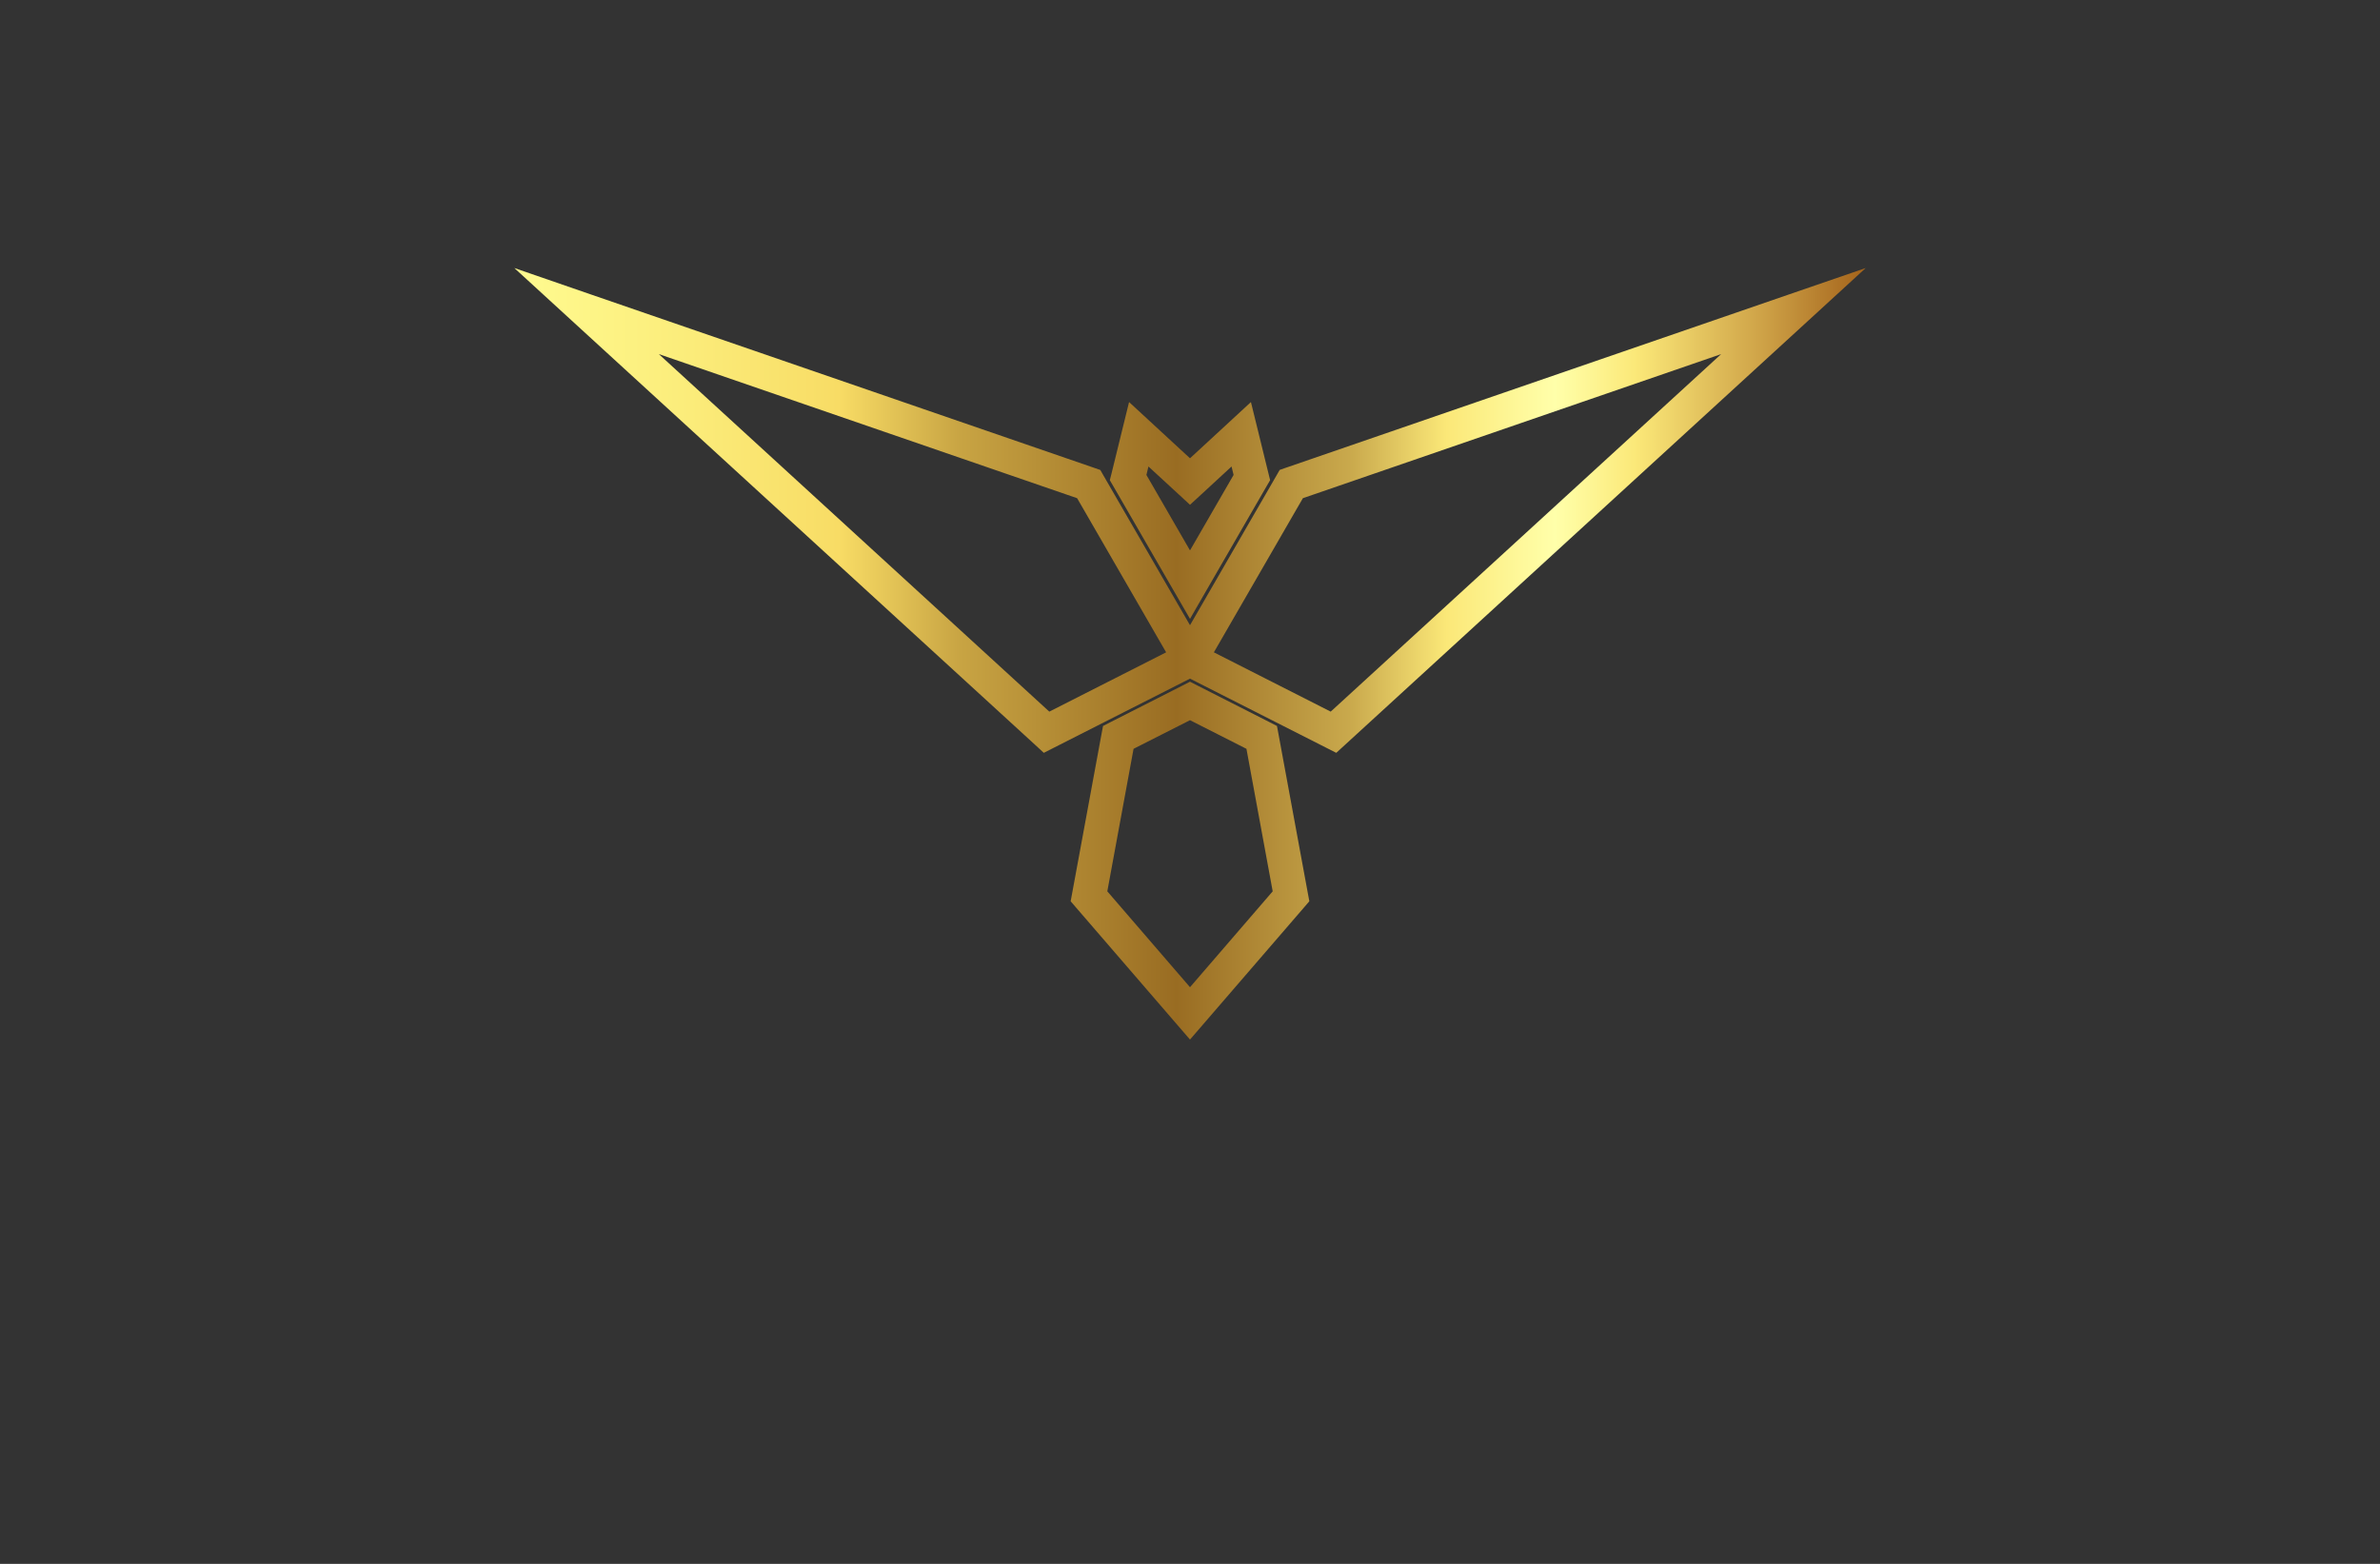<?xml version="1.0" encoding="utf-8"?>
<!-- Generator: Adobe Illustrator 27.8.1, SVG Export Plug-In . SVG Version: 6.00 Build 0)  -->
<svg version="1.1" xmlns="http://www.w3.org/2000/svg" xmlns:xlink="http://www.w3.org/1999/xlink" x="0px" y="0px"
	 viewBox="0 0 350 230" style="enable-background:new 0 0 350 230;" xml:space="preserve">
<rect x="0" y="0" width="350" height="230" fill="#333333" stroke="none"/>
<style type="text/css">
	.st0{fill:#520106;}
	.st1{fill:#050030;}
	.st2{fill:#F7BBAA;}
	.st3{fill:#FFE8E3;}
	.st4{fill:#FFFDC5;}
	.st5{fill:#004C20;}
	.st6{fill:#E3F2FF;}
	.st7{fill:#162B27;}
	.st8{fill:#2D2C16;}
	.st9{fill:#FFE5C2;}
	.st10{fill:#FFFDD4;}
	.st11{fill:#E2E0BA;}
	.st12{fill:#7DFFB2;}
	.st13{fill:#750006;}
	.st14{fill:#003D42;}
	.st15{fill:#FFFAC2;}
	.st16{fill:#FAFFC7;}
	.st17{fill:#A07200;}
	.st18{fill:#770071;}
	.st19{fill:#03007C;}
	.st20{fill:#F98800;}
	.st21{fill:#002D2D;}
	.st22{fill:#544E00;}
	.st23{stroke:#C2932F;stroke-width:4;stroke-miterlimit:10;}
	.st24{fill:#C2932F;}
	.st25{fill:#BA3838;}
	.st26{fill:#F99300;}
	.st27{fill:#FF0000;}
	.st28{fill:#1B0121;}
	.st29{fill:#A37E33;}
	.st30{fill:#F7E0FC;}
	.st31{fill:#F0F2F5;}
	.st32{fill:#B0CEED;}
	.st33{fill:#DDDD00;}
	.st34{fill:#9700B7;}
	.st35{fill:#9700B7;stroke:#FF0000;stroke-width:4;stroke-miterlimit:10;}
	.st36{fill:#5E43FF;}
	.st37{fill:#004947;}
	.st38{fill:#C38A43;}
	.st39{fill:#600077;}
	.st40{fill:none;stroke:#003DFF;stroke-width:3;stroke-linecap:round;stroke-linejoin:round;stroke-miterlimit:10;}
	.st41{fill-rule:evenodd;clip-rule:evenodd;fill:#FFE267;}
	.st42{fill-rule:evenodd;clip-rule:evenodd;fill:#350034;}
	.st43{fill-rule:evenodd;clip-rule:evenodd;fill:#002800;}
	.st44{fill-rule:evenodd;clip-rule:evenodd;}
	.st45{fill-rule:evenodd;clip-rule:evenodd;fill:#332A00;}
	.st46{fill-rule:evenodd;clip-rule:evenodd;fill:#003D42;}
	.st47{fill-rule:evenodd;clip-rule:evenodd;fill:#003013;}
	.st48{fill-rule:evenodd;clip-rule:evenodd;fill:#750006;}
	.st49{fill-rule:evenodd;clip-rule:evenodd;fill:#560046;}
	.st50{fill-rule:evenodd;clip-rule:evenodd;fill:#050030;}
	.st51{fill-rule:evenodd;clip-rule:evenodd;fill:#000563;}
	.st52{fill:url(#SVGID_1_);}
	.st53{fill:url(#SVGID_00000068646934940333542980000001934134225039269809_);}
	.st54{fill:url(#SVGID_00000174602641284325832440000015069149612599205003_);}
	.st55{fill:url(#SVGID_00000088838920934402543170000010695169292326847626_);}
	.st56{fill:url(#SVGID_00000069382463203794335780000001668976663386594988_);}
	.st57{fill:url(#SVGID_00000182487408875903578400000005448264663080438418_);}
	.st58{fill:url(#SVGID_00000091725929774765170400000002651649379220455599_);}
	.st59{fill:url(#SVGID_00000085946916838220601060000001792332736242690732_);}
	.st60{fill:url(#SVGID_00000047054980942142509370000002087320746836177830_);}
	.st61{fill:url(#SVGID_00000163771728959402133650000007139452941627711141_);}
	.st62{fill:url(#SVGID_00000070811063987800443590000003207759250700835725_);}
	.st63{fill:url(#SVGID_00000150785756091530741560000002136071120549755565_);}
	.st64{fill:url(#SVGID_00000147196738764078018690000010189922427822347707_);}
	.st65{fill:url(#SVGID_00000089543123007557371630000016786448285820839087_);}
	
		.st66{fill:url(#SVGID_00000087374006185625385240000014789865639941214894_);stroke:url(#SVGID_00000150782104614037887070000017439606130555745417_);stroke-width:0.5;stroke-miterlimit:10;}
	
		.st67{fill-rule:evenodd;clip-rule:evenodd;fill:url(#SVGID_00000070092017889508148270000007639201899851555470_);stroke:url(#SVGID_00000087380109608055145700000009515919323008401295_);stroke-width:0.5;stroke-miterlimit:10;}
	
		.st68{fill-rule:evenodd;clip-rule:evenodd;fill:url(#SVGID_00000064336796202003377280000005221510682217429391_);stroke:url(#SVGID_00000053531255797212019670000001445028727989316511_);stroke-width:0.5;stroke-miterlimit:10;}
	.st69{fill:#151415;}
	.st70{fill:url(#SVGID_00000057851241858423717900000014501629556768264576_);}
	.st71{fill:#740077;}
	.st72{fill:#B4B2B2;}
	.st73{fill:url(#SVGID_00000119087075291223387390000015856788286351890325_);}
	.st74{fill:url(#Graphic_00000083780056335885791960000009690834522530402460_);}
	.st75{fill:url(#Graphic_00000140720813659226375200000009394237936218381215_);}
	.st76{fill:url(#Graphic_00000007403944059927516520000016825679106490913427_);}
	.st77{fill:url(#SVGID_00000169539914472008330570000018230551971783666311_);}
	.st78{fill:#172332;}
	.st79{fill:url(#SVGID_00000057134509137495792890000008051795564410674877_);}
	.st80{fill:url(#SVGID_00000075881005442790263860000012774037430482553014_);}
	
		.st81{fill:url(#SVGID_00000103987621076364174750000003388171157233182369_);stroke:url(#SVGID_00000158019887236432223660000002019877778592490929_);stroke-width:0.5;stroke-miterlimit:10;}
	.st82{fill:url(#SVGID_00000030448099747466662200000004296123086483132040_);}
	.st83{fill:#FFFFFF;}
	.st84{fill:url(#SVGID_00000108278984242915756680000002708247578074772397_);}
	.st85{clip-path:url(#SVGID_00000044163944252898470060000008515444827071960490_);}
	.st86{clip-path:url(#SVGID_00000005233486287892002770000008153851878873120145_);}
	.st87{clip-path:url(#SVGID_00000166658341635291287800000003786339088344009147_);}
	.st88{fill-rule:evenodd;clip-rule:evenodd;fill:#CCA45F;}
	.st89{clip-path:url(#SVGID_00000078021735963254724000000003579471515330121141_);}
	.st90{fill-rule:evenodd;clip-rule:evenodd;fill:#FFFFFF;}
	.st91{fill:url(#SVGID_00000049212374437053387650000000103550138118097591_);}
	.st92{fill-rule:evenodd;clip-rule:evenodd;fill:url(#SVGID_00000012459624203409745990000008001481887396670396_);}
	.st93{fill:url(#SVGID_00000091704754626533953140000007655611156390108056_);}
	.st94{fill:none;stroke:url(#hand_x5F_3_00000183947650393704038580000007348502392335653543_);stroke-miterlimit:10;}
	.st95{fill:url(#SVGID_00000178883649277441929340000013374259541211096724_);}
	.st96{fill:url(#SVGID_00000152264655790758003080000001644118404716829091_);}
	.st97{fill:url(#SVGID_00000019672271155460392940000003216828440828939708_);}
	.st98{fill:url(#SVGID_00000105404992679428549150000006207072847148789154_);}
	.st99{fill:#E0C195;}
	.st100{fill:url(#SVGID_00000016068871007311019570000017914348731026501791_);}
	.st101{fill:url(#SVGID_00000042016135844289853100000003736428556215529376_);}
	.st102{fill:url(#SVGID_00000116228555195650508060000013418763962677544862_);}
	.st103{fill:url(#SVGID_00000168805521813431215620000001929619960079371705_);}
	.st104{fill:url(#SVGID_00000084525890346241110490000005798833655395737236_);}
	.st105{fill:url(#SVGID_00000029005304426224299060000001747383062156221343_);}
	.st106{fill:url(#SVGID_00000079455851293415151790000017740008078238236604_);}
	.st107{fill:#560046;}
	.st108{fill:url(#SVGID_00000070110777051514054300000005827953633959091331_);}
	.st109{fill:url(#SVGID_00000038374957966752148650000007495043120682614679_);}
	.st110{fill:url(#SVGID_00000160189652649517400880000014991048672339373192_);}
	.st111{fill:url(#SVGID_00000072240151730028560240000001048173609681470089_);}
	.st112{fill:url(#SVGID_00000080207658175026523460000002170261293988933765_);}
</style>
<g id="Layer_1">
</g>
<g id="Layer_2">
</g>
<g id="Layer_3">
</g>
<g id="Layer_4">
</g>
<g id="Layer_5">
</g>
<g id="Layer_6">
</g>
<g id="Layer_7">
</g>
<g id="Layer_8">
</g>
<g id="Layer_9">
</g>
<g id="Layer_10">
</g>
<g id="Layer_11">
</g>
<g id="Layer_12">
</g>
<g id="Layer_13">
</g>
<g id="Layer_14">
</g>
<g id="Logo_1-15">
	<linearGradient id="SVGID_1_" gradientUnits="userSpaceOnUse" x1="75.632" y1="96.158" x2="274.368" y2="96.158">
		<stop  offset="0" style="stop-color:#FFFB90"/>
		<stop  offset="0.13" style="stop-color:#FBEC7A"/>
		<stop  offset="0.24" style="stop-color:#F8DC65"/>
		<stop  offset="0.33" style="stop-color:#C8A443"/>
		<stop  offset="0.49" style="stop-color:#996C22"/>
		<stop  offset="0.62" style="stop-color:#CAAA4D"/>
		<stop  offset="0.69" style="stop-color:#FBE878"/>
		<stop  offset="0.73" style="stop-color:#FDF491"/>
		<stop  offset="0.77" style="stop-color:#FFFFAA"/>
		<stop  offset="0.8" style="stop-color:#FDF491"/>
		<stop  offset="0.83" style="stop-color:#FBE878"/>
		<stop  offset="0.92" style="stop-color:#D0A549"/>
		<stop  offset="1" style="stop-color:#A4631B"/>
	</linearGradient>
	<path class="st52" d="M158.4,73.27L96.89,52.08l57.42,52.58l17.18-8.72L158.4,73.27z M87.08,43.37l73.84,25.44l0.89,0.31l0.47,0.82
		L175,91.95l12.72-22.02l0.47-0.82l0.89-0.31l73.84-25.44l11.45-3.94l-8.93,8.18l-67.64,61.94l-1.29,1.18l-1.54-0.78L175,99.81
		l-19.96,10.13l-1.54,0.78l-1.28-1.18L84.57,47.6l-8.93-8.18L87.08,43.37z M253.11,52.08L191.6,73.27l-13.09,22.67l17.18,8.72
		L253.11,52.08z M162.84,131.09l12.16,14.1l12.16-14.1l-3.86-20.96l-8.3-4.21l-8.3,4.21L162.84,131.09z M173.1,150.69l-14.86-17.22
		l-0.79-0.92l0.22-1.18l4.31-23.37l0.23-1.23l1.11-0.57l10.55-5.36l1.13-0.58l1.13,0.58l10.55,5.36l1.11,0.57l0.23,1.23l4.31,23.37
		l0.22,1.18l-0.79,0.92l-14.86,17.22l-1.9,2.2L173.1,150.69z M168.89,68.61l-0.3,1.24l6.41,11.1l6.41-11.1l-0.3-1.24l-4.4,4.06
		L175,74.24l-1.7-1.57L168.89,68.61z M163.46,69.64l1.56-6.36l1.02-4.15l3.13,2.89l5.83,5.38l5.83-5.38l3.13-2.89l1.02,4.15
		l1.56,6.36l0.24,0.98l-0.51,0.88l-9.1,15.75L175,91.02l-2.18-3.77l-9.1-15.75l-0.51-0.88L163.46,69.64z"/>
</g>
</svg>
